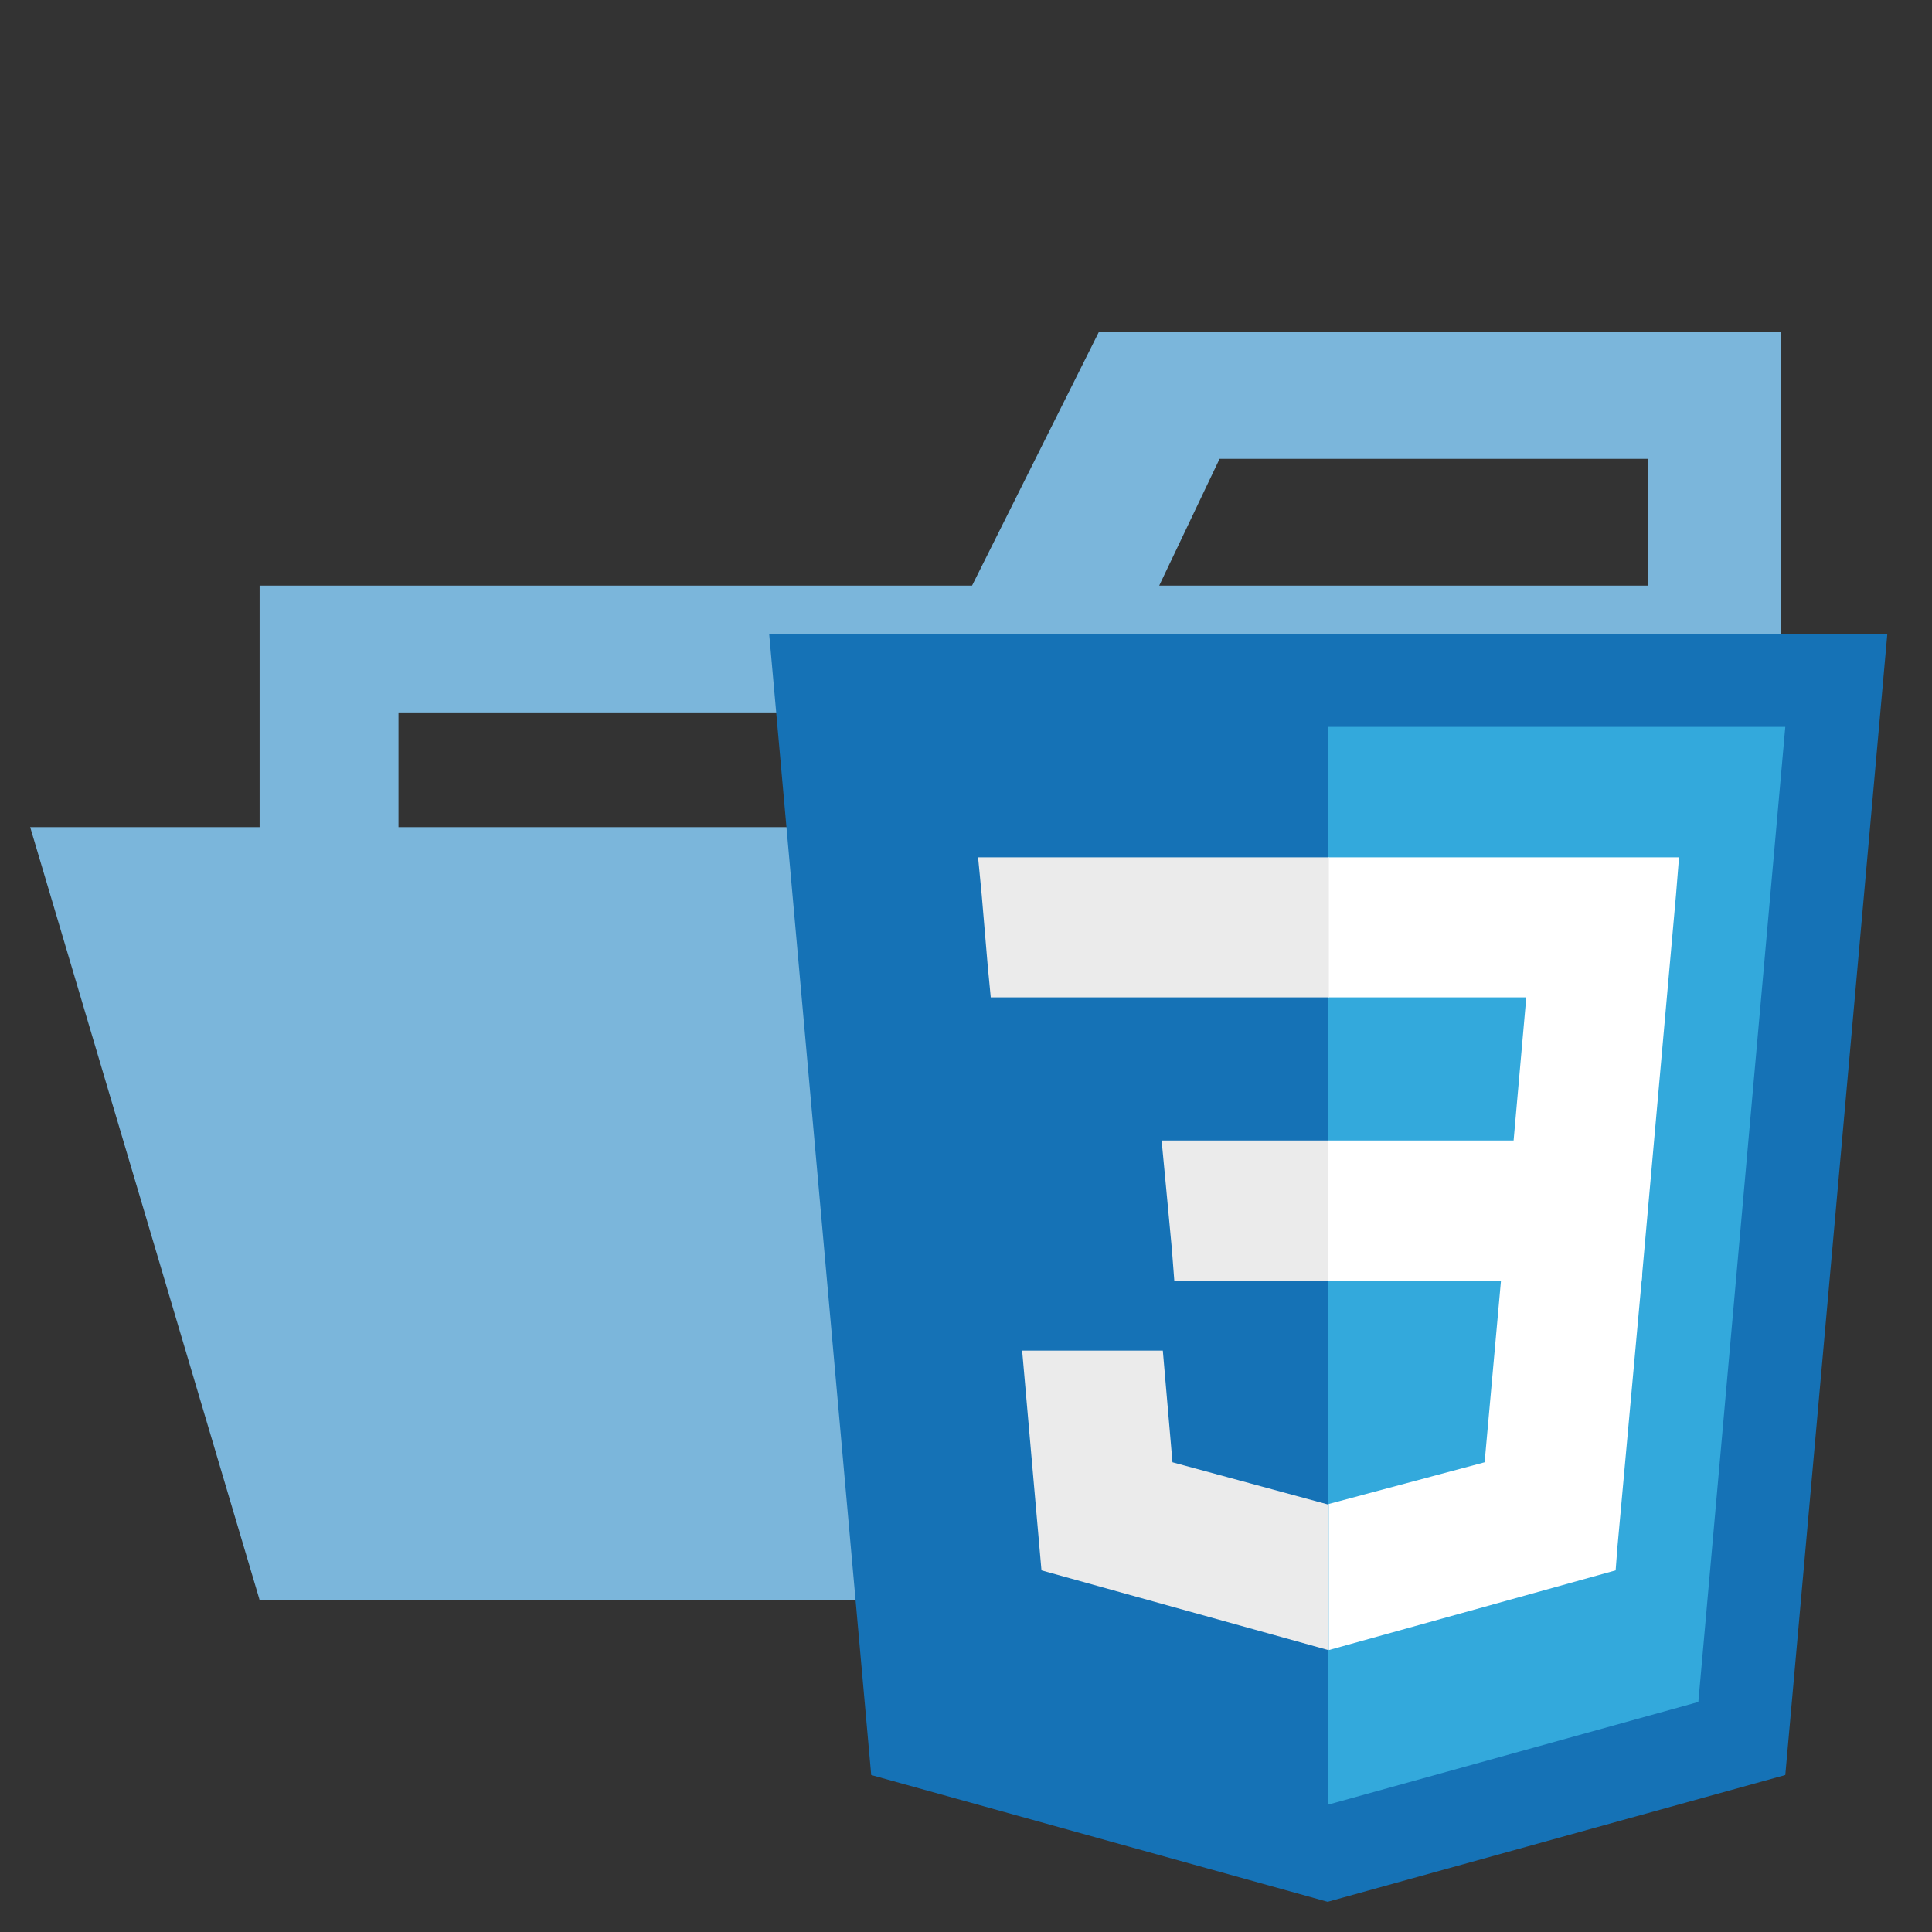<svg xmlns="http://www.w3.org/2000/svg" viewBox="0 0 32 32"><rect x="0" y="0" width="32" height="32" fill="#333333" stroke="none"/><title>folder_type_css_opened@2x</title><g id="folder_opened_css"><path d="M27.4,5.5H18.2L16.1,9.7H4.3V26.5H29.5V5.5Zm0,18.7H6.6V11.8H27.4Zm0-14.5H19.2l1-2.1h7.1V9.7Z" style="fill:#7bb6db"/><polygon points="25.7 13.7 0.5 13.7 4.3 26.5 29.5 26.5 25.7 13.7" style="fill:#7bb6db"/><polygon points="14.43 29.4 12.74 10.5 31.26 10.5 29.57 29.4 21.99 31.5 14.43 29.4" style="fill:#1572b6"/><polygon points="22 29.89 28.13 28.19 29.57 12.04 22 12.04 22 29.89" style="fill:#33a9dc"/><polygon points="22 18.89 25.07 18.89 25.28 16.52 22 16.52 22 14.2 22.01 14.2 27.81 14.2 27.76 14.82 27.19 21.21 22 21.21 22 18.89" style="fill:#fff"/><polygon points="22.01 24.91 22 24.92 19.42 24.22 19.26 22.37 18 22.37 16.93 22.37 17.25 26.01 22 27.33 22.01 27.32 22.01 24.91" style="fill:#ebebeb"/><polygon points="24.87 21.11 24.59 24.22 22.01 24.91 22.01 27.33 26.76 26.01 26.79 25.62 27.2 21.11 24.87 21.11" style="fill:#fff"/><polygon points="22.01 14.2 22.01 15.64 22.01 16.51 22.01 16.52 16.42 16.52 16.42 16.52 16.41 16.52 16.36 16 16.26 14.82 16.2 14.2 22.01 14.2" style="fill:#ebebeb"/><polygon points="22 18.89 22 20.33 22 21.21 22 21.21 19.46 21.21 19.46 21.21 19.45 21.21 19.41 20.69 19.3 19.52 19.24 18.89 22 18.89" style="fill:#ebebeb"/></g></svg>